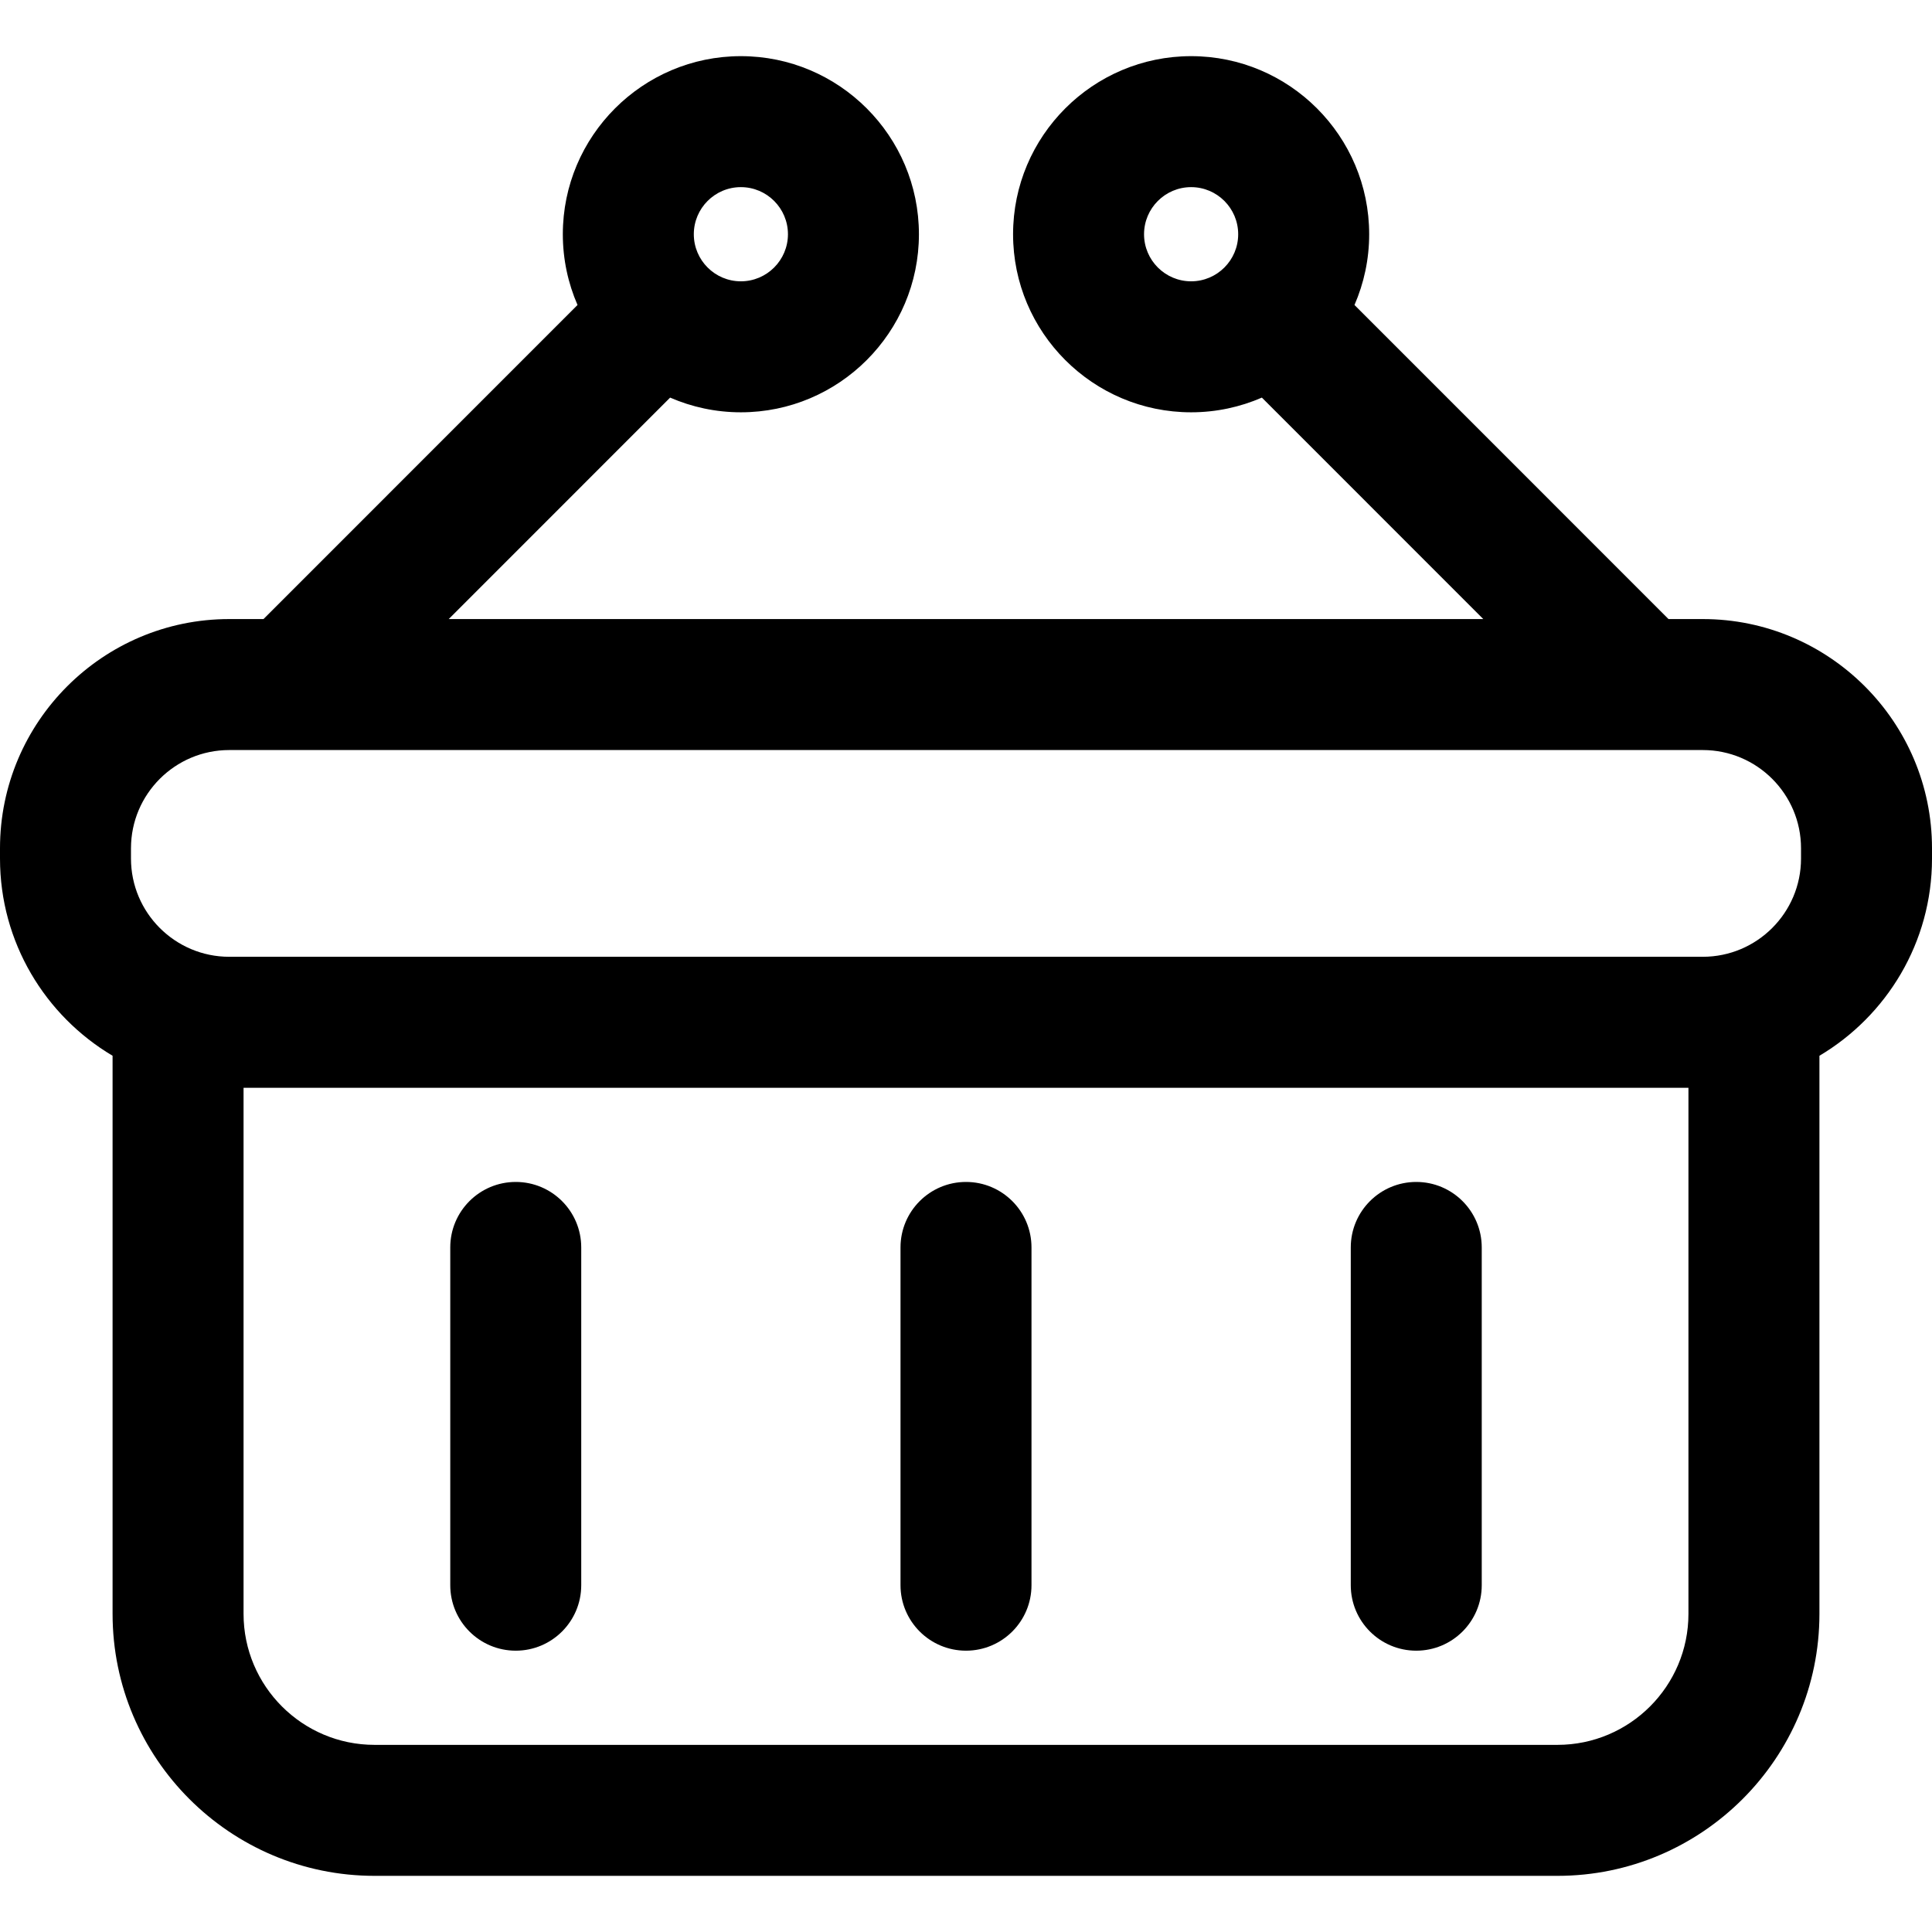 <?xml version="1.0" encoding="iso-8859-1"?>
<!-- Generator: Adobe Illustrator 18.0.0, SVG Export Plug-In . SVG Version: 6.00 Build 0)  -->
<!DOCTYPE svg PUBLIC "-//W3C//DTD SVG 1.1//EN" "http://www.w3.org/Graphics/SVG/1.1/DTD/svg11.dtd">
<svg version="1.1" id="Capa_1" xmlns="http://www.w3.org/2000/svg" xmlns:xlink="http://www.w3.org/1999/xlink" x="0px" y="0px"
	 viewBox="0 0 297.004 297.004" style="enable-background:new 0 0 297.004 297.004;" xml:space="preserve">
<g>
	<path d="M261.767,95.168h-5.27l-48.274-48.283c1.45-3.336,2.259-7.013,2.259-10.876c0-15.096-12.278-27.377-27.37-27.377
		c-15.095,0-27.374,12.281-27.374,27.377c0,15.094,12.279,27.374,27.374,27.374c3.863,0,7.538-0.81,10.874-2.259l34.038,34.044
		H68.98l34.038-34.044c3.336,1.449,7.011,2.259,10.874,2.259c15.095,0,27.373-12.28,27.373-27.374
		c0-15.096-12.278-27.377-27.373-27.377c-15.092,0-27.37,12.281-27.37,27.377c0,3.863,0.809,7.54,2.259,10.876L40.507,95.168h-5.27
		C15.809,95.168,0,110.977,0,130.406v1.578c0,12.884,6.955,24.171,17.306,30.316V248.1c0,22.206,18.066,40.272,40.271,40.272
		h181.851c22.205,0,40.271-18.066,40.271-40.272v-85.799c10.35-6.145,17.306-17.433,17.306-30.316v-1.578
		C297.004,110.977,281.195,95.168,261.767,95.168z M183.111,43.246c-3.99,0-7.238-3.247-7.238-7.237
		c0-3.993,3.248-7.241,7.238-7.241c3.989,0,7.234,3.248,7.234,7.241C190.346,39.999,187.101,43.246,183.111,43.246z M113.893,28.768
		c3.99,0,7.237,3.248,7.237,7.241c0,3.99-3.247,7.237-7.237,7.237c-3.989,0-7.234-3.247-7.234-7.237
		C106.658,32.016,109.903,28.768,113.893,28.768z M20.136,130.406c0-8.328,6.774-15.102,15.102-15.102h226.529
		c8.327,0,15.102,6.773,15.102,15.102v1.578c0,8.327-6.774,15.102-15.102,15.102H35.237c-8.327,0-15.102-6.774-15.102-15.102
		V130.406z M239.427,268.236H57.576c-11.103,0-20.135-9.033-20.135-20.137v-80.877h222.121V248.1
		C259.563,259.203,250.53,268.236,239.427,268.236z"/>
	<path d="M79.285,181.699c-5.561,0-10.067,4.509-10.067,10.068v51.922c0,5.561,4.507,10.068,10.067,10.068
		c5.56,0,10.067-4.508,10.067-10.068v-51.922C89.353,186.208,84.845,181.699,79.285,181.699z"/>
	<path d="M148.502,181.699c-5.56,0-10.068,4.509-10.068,10.068v51.922c0,5.561,4.509,10.068,10.068,10.068
		c5.56,0,10.068-4.508,10.068-10.068v-51.922C158.57,186.208,154.062,181.699,148.502,181.699z"/>
	<path d="M217.72,181.699c-5.562,0-10.068,4.509-10.068,10.068v51.922c0,5.561,4.507,10.068,10.068,10.068
		c5.559,0,10.066-4.508,10.066-10.068v-51.922C227.786,186.208,223.279,181.699,217.72,181.699z"/>
</g>
<g>
</g>
<g>
</g>
<g>
</g>
<g>
</g>
<g>
</g>
<g>
</g>
<g>
</g>
<g>
</g>
<g>
</g>
<g>
</g>
<g>
</g>
<g>
</g>
<g>
</g>
<g>
</g>
<g>
</g>
</svg>
